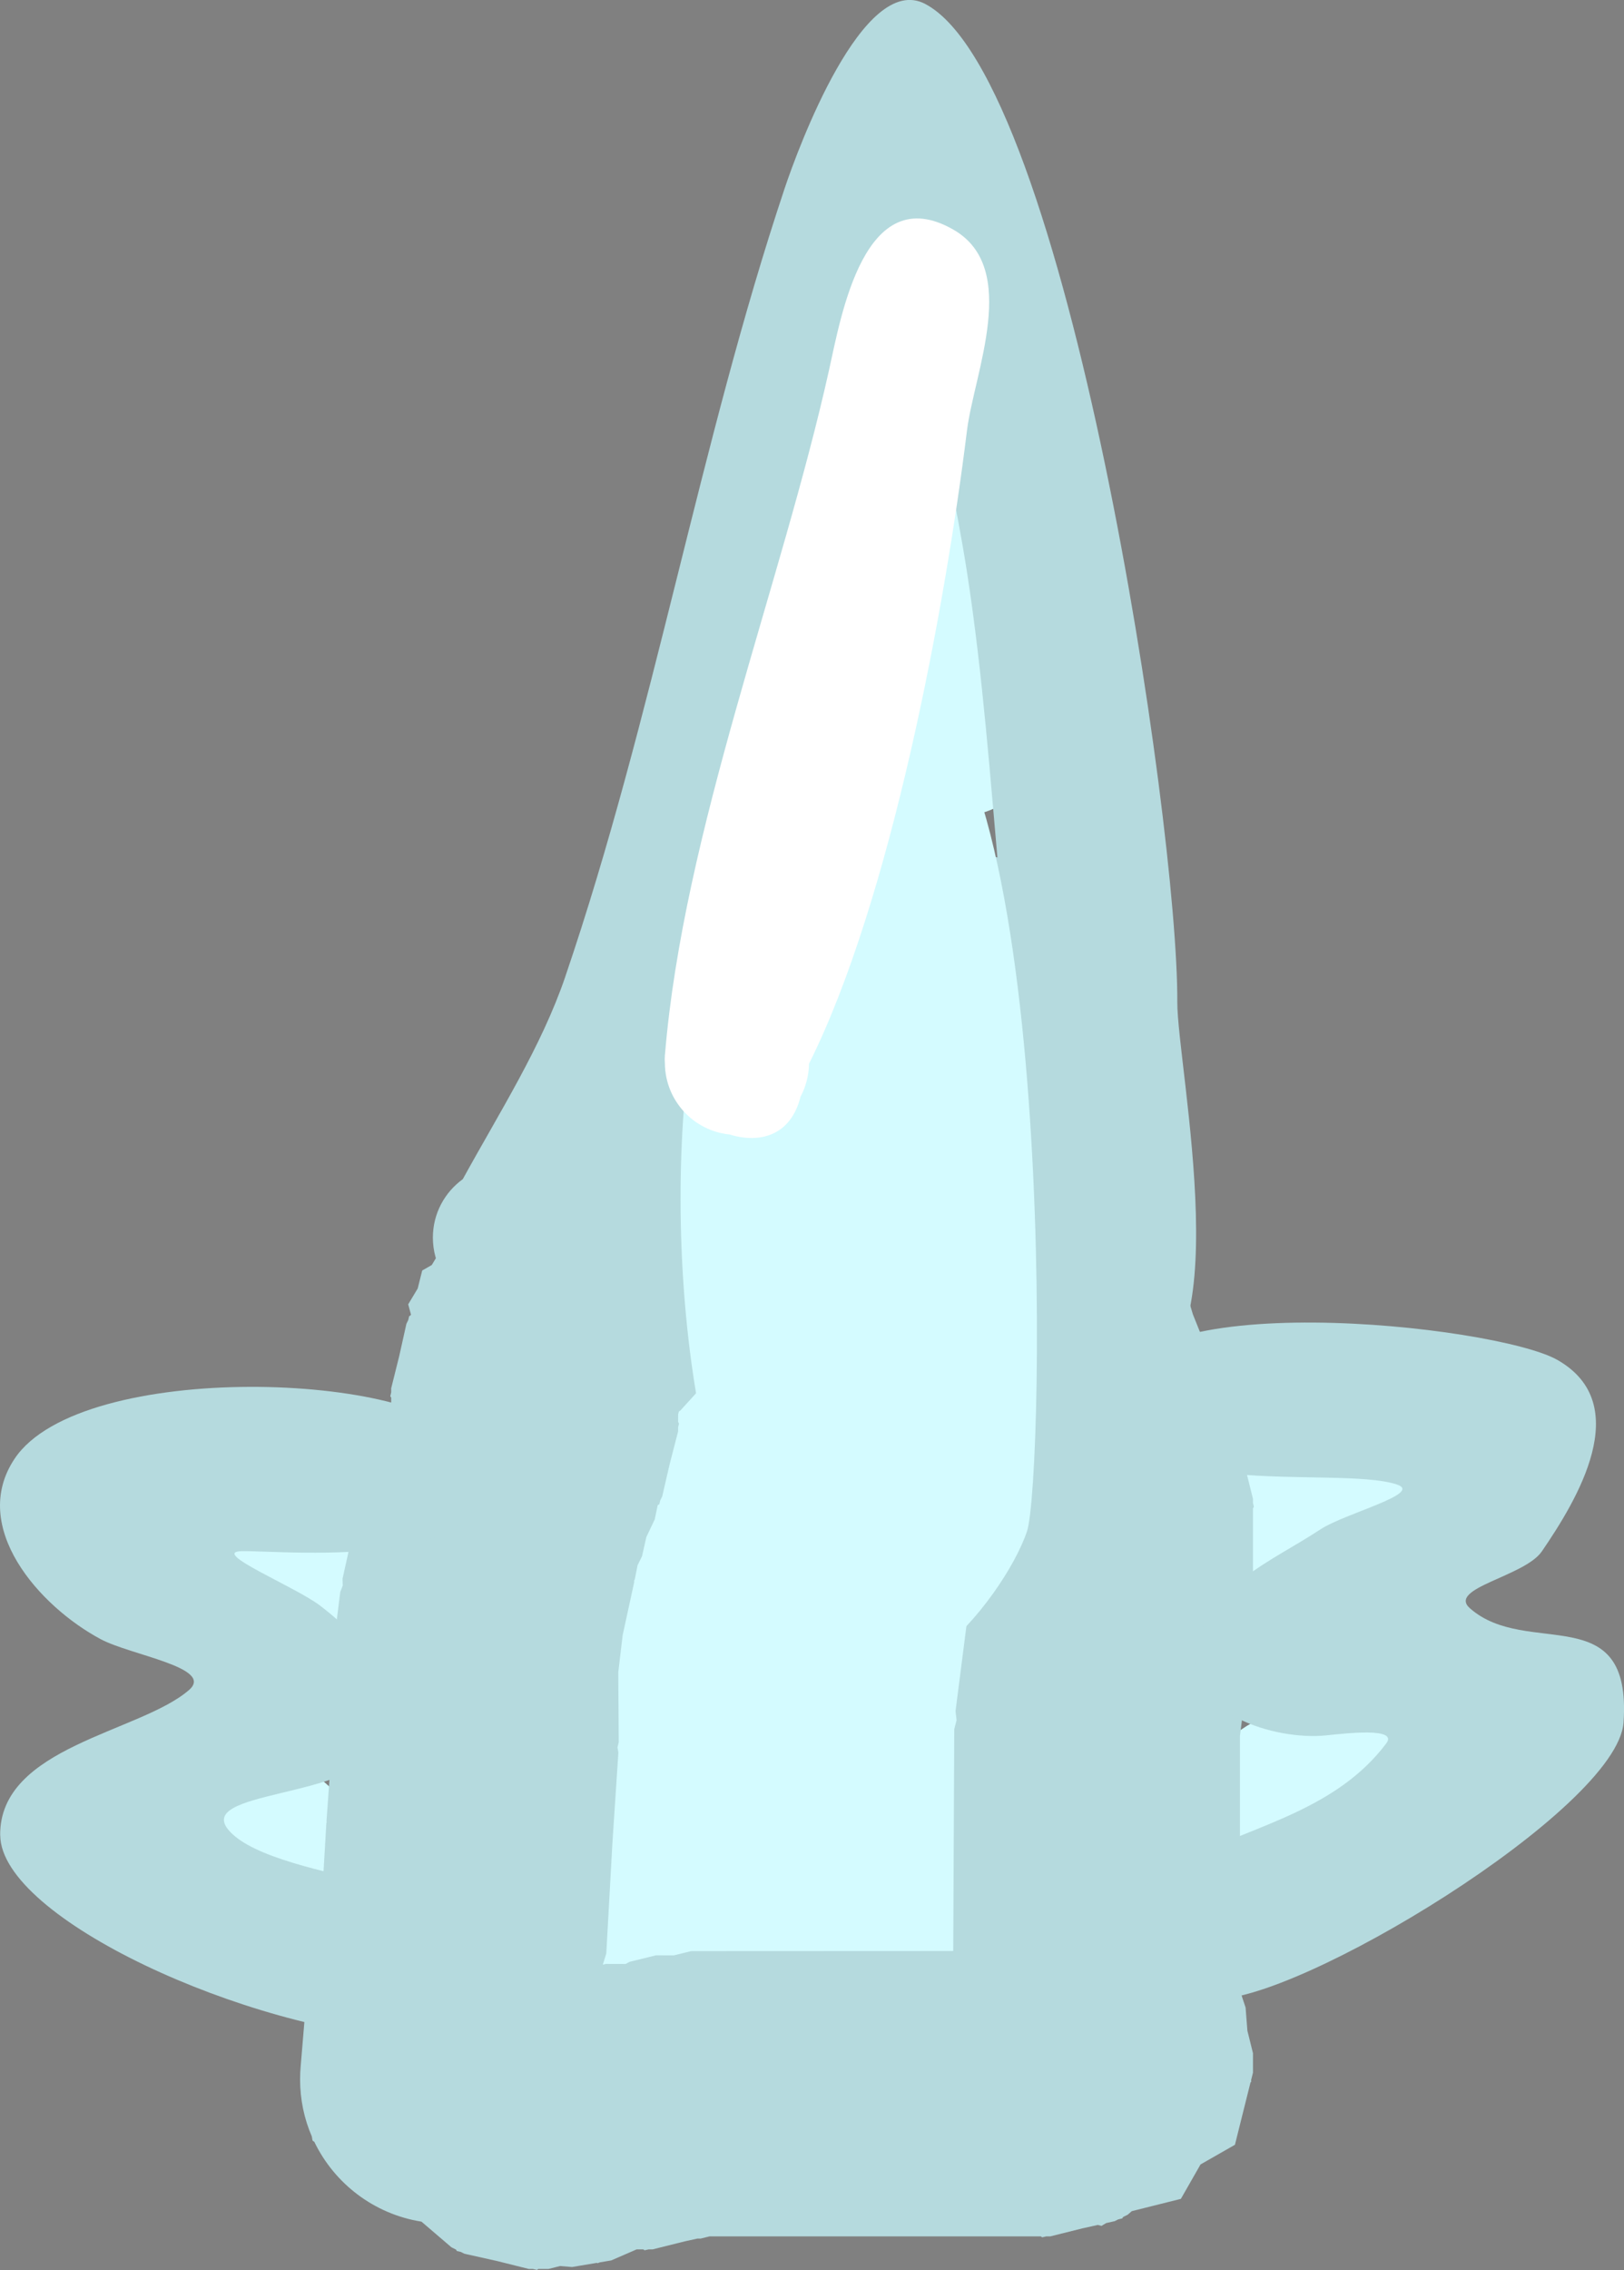 <svg version="1.1" xmlns="http://www.w3.org/2000/svg" xmlns:xlink="http://www.w3.org/1999/xlink" width="28.179" height="39.374" viewBox="0,0,28.179,39.374"><rect x="0" y="0" width="28.179" height="39.374" fill="#808080" stroke="none"/><g transform="translate(-306.747,-149.044)"><g stroke-miterlimit="10"><path d="M314.188,176.643c0,1.309 -2.943,1.724 -3.551,0.661c-0.368,-0.217 -0.616,-0.618 -0.616,-1.077c0,-0.69 0.56,-1.25 1.25,-1.25c0.238,0 0.461,0.067 0.651,0.183c1.109,-0.204 2.266,0.1 2.266,1.484z" fill="#d4fbff" stroke="none" stroke-width="0.5" stroke-linecap="butt"/><path d="M311.827,182.963c-0.835,-0.085 -3.782,-2.333 -2.258,-3.204c0.217,-0.368 0.618,-0.616 1.077,-0.616c0.216,0 0.419,0.055 0.596,0.151c2.292,0.812 3.291,3.944 0.584,3.668z" fill="#d4fbff" stroke="none" stroke-width="0.5" stroke-linecap="butt"/><path d="M327.817,179.56c0.83,-1.66 5.8,-1.312 3.745,1.085c0.037,0.118 0.057,0.243 0.057,0.374c0,0.69 -0.56,1.25 -1.25,1.25c-0.294,0 -0.565,-0.102 -0.778,-0.272c-1.243,-0.143 -2.383,-1.217 -1.774,-2.436z" fill="#d4fbff" stroke="none" stroke-width="0.5" stroke-linecap="butt"/><path d="M328.094,174.907c0.863,-2.404 4.422,-1.762 2.744,1.174c-0.022,0.138 -0.067,0.268 -0.131,0.387c-0.408,1.634 -3.262,0.247 -2.613,-1.561z" fill="#d4fbff" stroke="none" stroke-width="0.5" stroke-linecap="butt"/><path d="M321.015,162.491c-2.579,-1.42 -0.89,-8.906 0.616,-9.26c0.22,-0.225 0.507,-0.361 0.821,-0.361c0.69,0 1.25,0.657 1.25,1.467c0,0.117 -0.012,0.231 -0.034,0.341c1.868,3.793 2.794,10.812 -2.653,7.813z" fill="#d4fbff" stroke="none" stroke-width="0.5" stroke-linecap="butt"/><path d="" fill="none" stroke="#ffe34b" stroke-width="2.25" stroke-linecap="round"/><path d="" fill="none" stroke="#ffe34b" stroke-width="2.25" stroke-linecap="round"/><path d="" fill="none" stroke="#ffe34b" stroke-width="2.25" stroke-linecap="round"/><path d="" fill="none" stroke="#ffe34b" stroke-width="2.25" stroke-linecap="round"/><path d="" fill="none" stroke="#ffe34b" stroke-width="2.25" stroke-linecap="round"/><g fill="none" stroke="#ffe34b" stroke-width="2.25" stroke-linecap="round"><path d=""/><path d=""/></g><path d="" fill="none" stroke="#ffe34b" stroke-width="2.25" stroke-linecap="round"/><path d="" fill="none" stroke="#ffe34b" stroke-width="2.25" stroke-linecap="round"/><path d="" fill="none" stroke="#ffe34b" stroke-width="2.25" stroke-linecap="round"/><path d="" fill="none" stroke="#ffe34b" stroke-width="2.25" stroke-linecap="round"/><path d="" fill="none" stroke="#ffe34b" stroke-width="2.25" stroke-linecap="round"/><g fill="none" stroke="#ffe34b" stroke-width="2.25" stroke-linecap="round"><path d=""/><path d=""/></g><path d="M318.739,182.885l-0.301,0.074l-0.31,-0.001l-0.455,0.112l-0.072,0.038l-0.341,-0.001l-0.053,0.013l-0,-0.001l0.06,-0.193l0.106,-1.911l0.104,-1.574l-0.016,-0.09l0.022,-0.089l-0.008,-1.214l0.076,-0.642l0.2,-0.919l-0.001,-0.028l0.012,-0.025l0.048,-0.242l0.077,-0.156l0.075,-0.332l0.146,-0.308l0.05,-0.241l0.004,-0.007l0.025,-0.014l0.018,-0.071l0.032,-0.063l0.131,-0.567l0.145,-0.561l0,-0.07l0.016,-0.07l-0.016,-0.023l0.001,-0.133l0.012,-0.05l0.026,-0.017l0.989,-1.087l0.169,-0.168l0.314,-0.233l0.27,-0.329l0.275,-0.247l0.183,-0.108l0.843,-0.836l0.144,-0.122l0.207,0.573l0.439,1.299l0.336,1.099l0.059,0.098l0.016,0.113l0.167,0.411l0.191,0.747l0.132,0.246l0.062,0.272l0.191,0.383l0.003,1.424l-0.215,1.678l0.018,0.158l-0.04,0.155l-0.018,3.848z" fill="#67351b" stroke="none" stroke-width="0.5" stroke-linecap="butt"/><path d="M316.139,172.218c0.394,-0.882 1.663,-1.807 3.141,-2.417c2.722,-1.123 6.157,-1.176 6.157,2.078c0,2.322 -7.075,3.325 -7.619,2.701z" fill="#a24e21" stroke="none" stroke-width="0.5" stroke-linecap="butt"/><path d="M311.954,185.11c0,-0.08 0.004,-0.159 0.011,-0.237l0.111,-1.328l0.055,-0.163l-0.005,-0.172l0.183,-0.822l0.101,-1.723l0.005,-0.015l-0.003,-0.016l0.107,-1.494v-1.268l0.038,-0.153l-0.019,-0.157l0.113,-0.905l0.043,-0.112l-0.003,-0.12l0.22,-0.992l0.108,-0.539l0.143,-0.302l0.072,-0.326l0.076,-0.153l0.047,-0.237l0.143,-0.302l0.035,-0.156v-0.133l-0.016,-0.023l0.016,-0.07v-0.07l0.139,-0.557l0.125,-0.561l0.031,-0.062l0.017,-0.07l0.024,-0.014l0.007,-0.014l-0.048,-0.177l0.165,-0.275l0.078,-0.312l0.166,-0.095l0.254,-0.423l0.406,-0.406l0.974,-1.082l0.056,-0.038l0.035,-0.058l0.339,-0.339l0.154,-0.093l0.113,-0.14l0.081,-0.061l0.001,-0.015l0.491,-0.421l0.058,-0.052l0.006,-0.01l0.905,-0.905l0.084,-0.05l0.057,-0.08l0.719,-0.616l2.081,-2.081l0.943,-0.566l0.034,-0.038l0.022,0.004l0.106,-0.063l1.162,0.317l1.181,0.236l0.066,0.104l0.022,0.006l0.013,0.049l0.591,0.928l0.896,2.689l0.557,1.558l0.003,0.027l0.015,0.023l0.452,1.357l0.003,0.039l0.02,0.033l0.307,1.024l0.185,0.462l0.023,0.17l0.081,0.152l0.16,0.638l0.257,0.513l0.024,0.014l0.017,0.07l0.031,0.062l0.125,0.561l0.139,0.557v0.07l0.016,0.07l-0.016,0.023v1.986l-0.038,0.153l0.019,0.157l-0.207,1.655v4.347l0.034,0.17l0.064,0.192l0.031,0.401l0.097,0.39v0.339l-0.032,0.127l0.002,0.028l-0.013,0.014l-0.27,1.081l-0.597,0.341l-0.341,0.597l-0.851,0.213l-0.072,0.062l-0.08,0.04l-0.014,0.024l-0.07,0.017l-0.062,0.031l-0.148,0.033l-0.081,0.049l-0.062,-0.017l-0.27,0.06l-0.557,0.139h-0.07l-0.07,0.016l-0.023,-0.016h-5.749l-0.154,0.038h-0.057l-0.218,0.048l-0.557,0.139h-0.07l-0.07,0.016l-0.023,-0.016h-0.115l-0.442,0.192l-0.196,0.033l-0.041,0.015l-0.012,-0.006l-0.429,0.072l-0.208,-0.017l-0.203,0.051h-0.176l-0.023,0.016l-0.07,-0.016h-0.07l-0.557,-0.139l-0.561,-0.125l-0.062,-0.031l-0.07,-0.017l-0.014,-0.024l-0.08,-0.04l-0.52,-0.445c-0.821,-0.13 -1.51,-0.66 -1.859,-1.384l-0.031,-0.021l-0.012,-0.072c-0.132,-0.304 -0.204,-0.639 -0.204,-0.992zM323.263,182.837v-3.833l0.038,-0.153l-0.019,-0.157l0.207,-1.655v-1.403l-0.188,-0.377l-0.06,-0.269l-0.13,-0.243l-0.185,-0.74l-0.163,-0.408l-0.015,-0.113l-0.058,-0.098l-0.328,-1.095l-0.432,-1.296l-0.205,-0.573l-0.143,0.122l-0.837,0.837l-0.181,0.109l-0.272,0.248l-0.267,0.329l-0.31,0.233l-0.167,0.167l-0.974,1.082l-0.026,0.017l-0.011,0.05v0.133l0.016,0.023l-0.016,0.07v0.07l-0.139,0.557l-0.125,0.561l-0.031,0.062l-0.017,0.07l-0.024,0.014l-0.004,0.007l-0.047,0.237l-0.143,0.302l-0.072,0.326l-0.076,0.153l-0.047,0.237l-0.012,0.025l0.001,0.027l-0.201,0.903l-0.079,0.633v1.201l-0.022,0.088l0.016,0.09l-0.112,1.568l-0.112,1.907l-0.061,0.193l0,0.001l0.053,-0.013h0.339l0.072,-0.038l0.452,-0.113h0.308l0.299,-0.075z" fill="#b5dade" stroke="none" stroke-width="0.5" stroke-linecap="butt"/><path d="M318.739,182.885l-0.301,0.074l-0.31,-0.001l-0.455,0.112l-0.072,0.038l-0.341,-0.001l-0.053,0.013l-0,-0.001l0.06,-0.193l0.106,-1.911l0.104,-1.574l-0.016,-0.09l0.022,-0.089l-0.008,-1.214l0.076,-0.642l0.2,-0.919l-0.001,-0.028l0.012,-0.025l0.048,-0.242l0.077,-0.156l0.075,-0.332l0.146,-0.308l0.05,-0.241l0.004,-0.007l0.025,-0.014l0.018,-0.071l0.032,-0.063l0.131,-0.567l0.145,-0.561l0,-0.07l0.016,-0.07l-0.016,-0.023l0.001,-0.133l0.012,-0.05l0.026,-0.017l0.989,-1.087l0.169,-0.168l0.314,-0.233l0.27,-0.329l0.275,-0.247l0.183,-0.108l0.843,-0.836l0.144,-0.122l0.207,0.573l0.439,1.299l0.336,1.099l0.059,0.098l0.016,0.113l0.167,0.411l0.191,0.747l0.132,0.246l0.062,0.272l0.191,0.383l0.003,1.424l-0.215,1.678l0.018,0.158l-0.04,0.155l-0.018,3.848z" fill="#d4fbff" stroke="none" stroke-width="0.5" stroke-linecap="butt"/><path d="M306.75,180.879c-0.017,-1.543 2.43,-1.785 3.278,-2.524c0.444,-0.387 -1.013,-0.602 -1.533,-0.88c-1.071,-0.572 -2.284,-1.948 -1.495,-3.13c1.156,-1.733 7.121,-1.5 7.821,-0.275c1.33,2.328 -3.171,1.859 -3.883,1.878c-0.552,0.015 0.922,0.61 1.362,0.944c0.805,0.613 1.457,1.454 0.993,2.463c-0.41,0.891 -3.227,0.735 -2.559,1.454c0.83,0.895 4.711,0.961 5.053,1.985c0.256,0.229 0.417,0.561 0.417,0.932c0,0.69 -0.56,1.25 -1.25,1.25c-0.439,0 -0.824,-0.226 -1.048,-0.568c-2.861,-0.144 -7.139,-2.087 -7.155,-3.53z" fill="#b5dade" stroke="none" stroke-width="0.5" stroke-linecap="butt"/><path d="M325.994,182.477c0.337,-0.59 0.857,-0.948 1.447,-1.235c1.128,-0.547 2.511,-0.831 3.36,-1.96c0.211,-0.281 -0.695,-0.175 -1.045,-0.139c-0.864,0.09 -2.471,-0.368 -2.234,-1.528c0.222,-1.087 1.27,-1.474 2.135,-2.044c0.427,-0.282 1.808,-0.626 1.321,-0.782c-1.075,-0.344 -4.845,0.378 -4.845,-1.549c0,-1.93 6.569,-1.219 7.639,-0.608c1.349,0.771 0.334,2.435 -0.271,3.319c-0.299,0.438 -1.646,0.638 -1.248,0.988c0.994,0.876 2.814,-0.188 2.665,1.979c-0.104,1.509 -5.722,4.905 -7.139,4.795c-0.241,-0.019 -1.013,0.113 -1.169,-0.161z" fill="#b5dade" stroke="none" stroke-width="0.5" stroke-linecap="butt"/><path d="M316.556,165.982c1.534,-4.505 2.331,-9.258 3.806,-13.671c0.233,-0.697 1.363,-3.763 2.438,-3.199c2.471,1.297 4.392,14.222 4.375,17.312c-0.006,1.115 1.142,6.516 -0.833,6.516c-1.553,0 -1.297,-2.227 -1.528,-3.264c-0.745,-3.353 -0.748,-7.209 -1.282,-10.669c-0.185,-1.198 -0.449,-2.356 -0.707,-3.53c-0.128,-0.583 -0.15,-2.342 -0.304,-1.765c-1.129,4.234 -1.766,9.72 -3.843,13.668c-0.373,0.71 -1.632,4.03 -2.77,4.315c-0.082,0.021 -0.192,0.045 -0.309,0.062c-0.28,0.04 -0.607,0.036 -0.725,-0.17c-0.368,-0.217 -0.616,-0.618 -0.616,-1.077c0,-0.418 0.205,-0.787 0.519,-1.014c0.634,-1.155 1.365,-2.298 1.779,-3.513z" fill="#b5dade" stroke="none" stroke-width="0.5" stroke-linecap="butt"/><path d="M319.495,164.599c0.554,-0.949 0.989,-4.227 2.749,-3.82c2.874,0.665 2.621,13.939 2.323,14.825c-0.412,1.225 -2.616,3.875 -3.233,1.408c-0.182,0.104 -0.394,0.164 -0.619,0.164c-0.69,0 -1.25,-0.56 -1.25,-1.25c0,-0.09 0.009,-0.178 0.028,-0.262c-1.235,-2.893 -1.265,-8.893 0.002,-11.064z" fill="#d4fbff" stroke="none" stroke-width="0.5" stroke-linecap="butt"/><path d="M318.285,167.338c0.32,-3.871 2.018,-8.146 2.847,-11.875c0.211,-0.948 0.613,-3.319 2.156,-2.437c1.166,0.666 0.36,2.488 0.237,3.49c-0.381,3.094 -1.325,8.148 -2.741,10.979c-0.003,0.207 -0.056,0.401 -0.147,0.572c-0.169,0.677 -0.709,0.815 -1.23,0.654c-0.626,-0.063 -1.115,-0.588 -1.123,-1.228c-0.004,-0.051 -0.004,-0.102 -0,-0.154z" fill="#ffffff" stroke="none" stroke-width="0.5" stroke-linecap="butt"/></g></g></svg><!--rotationCenter:13.25322178802935:30.95636866537842-->